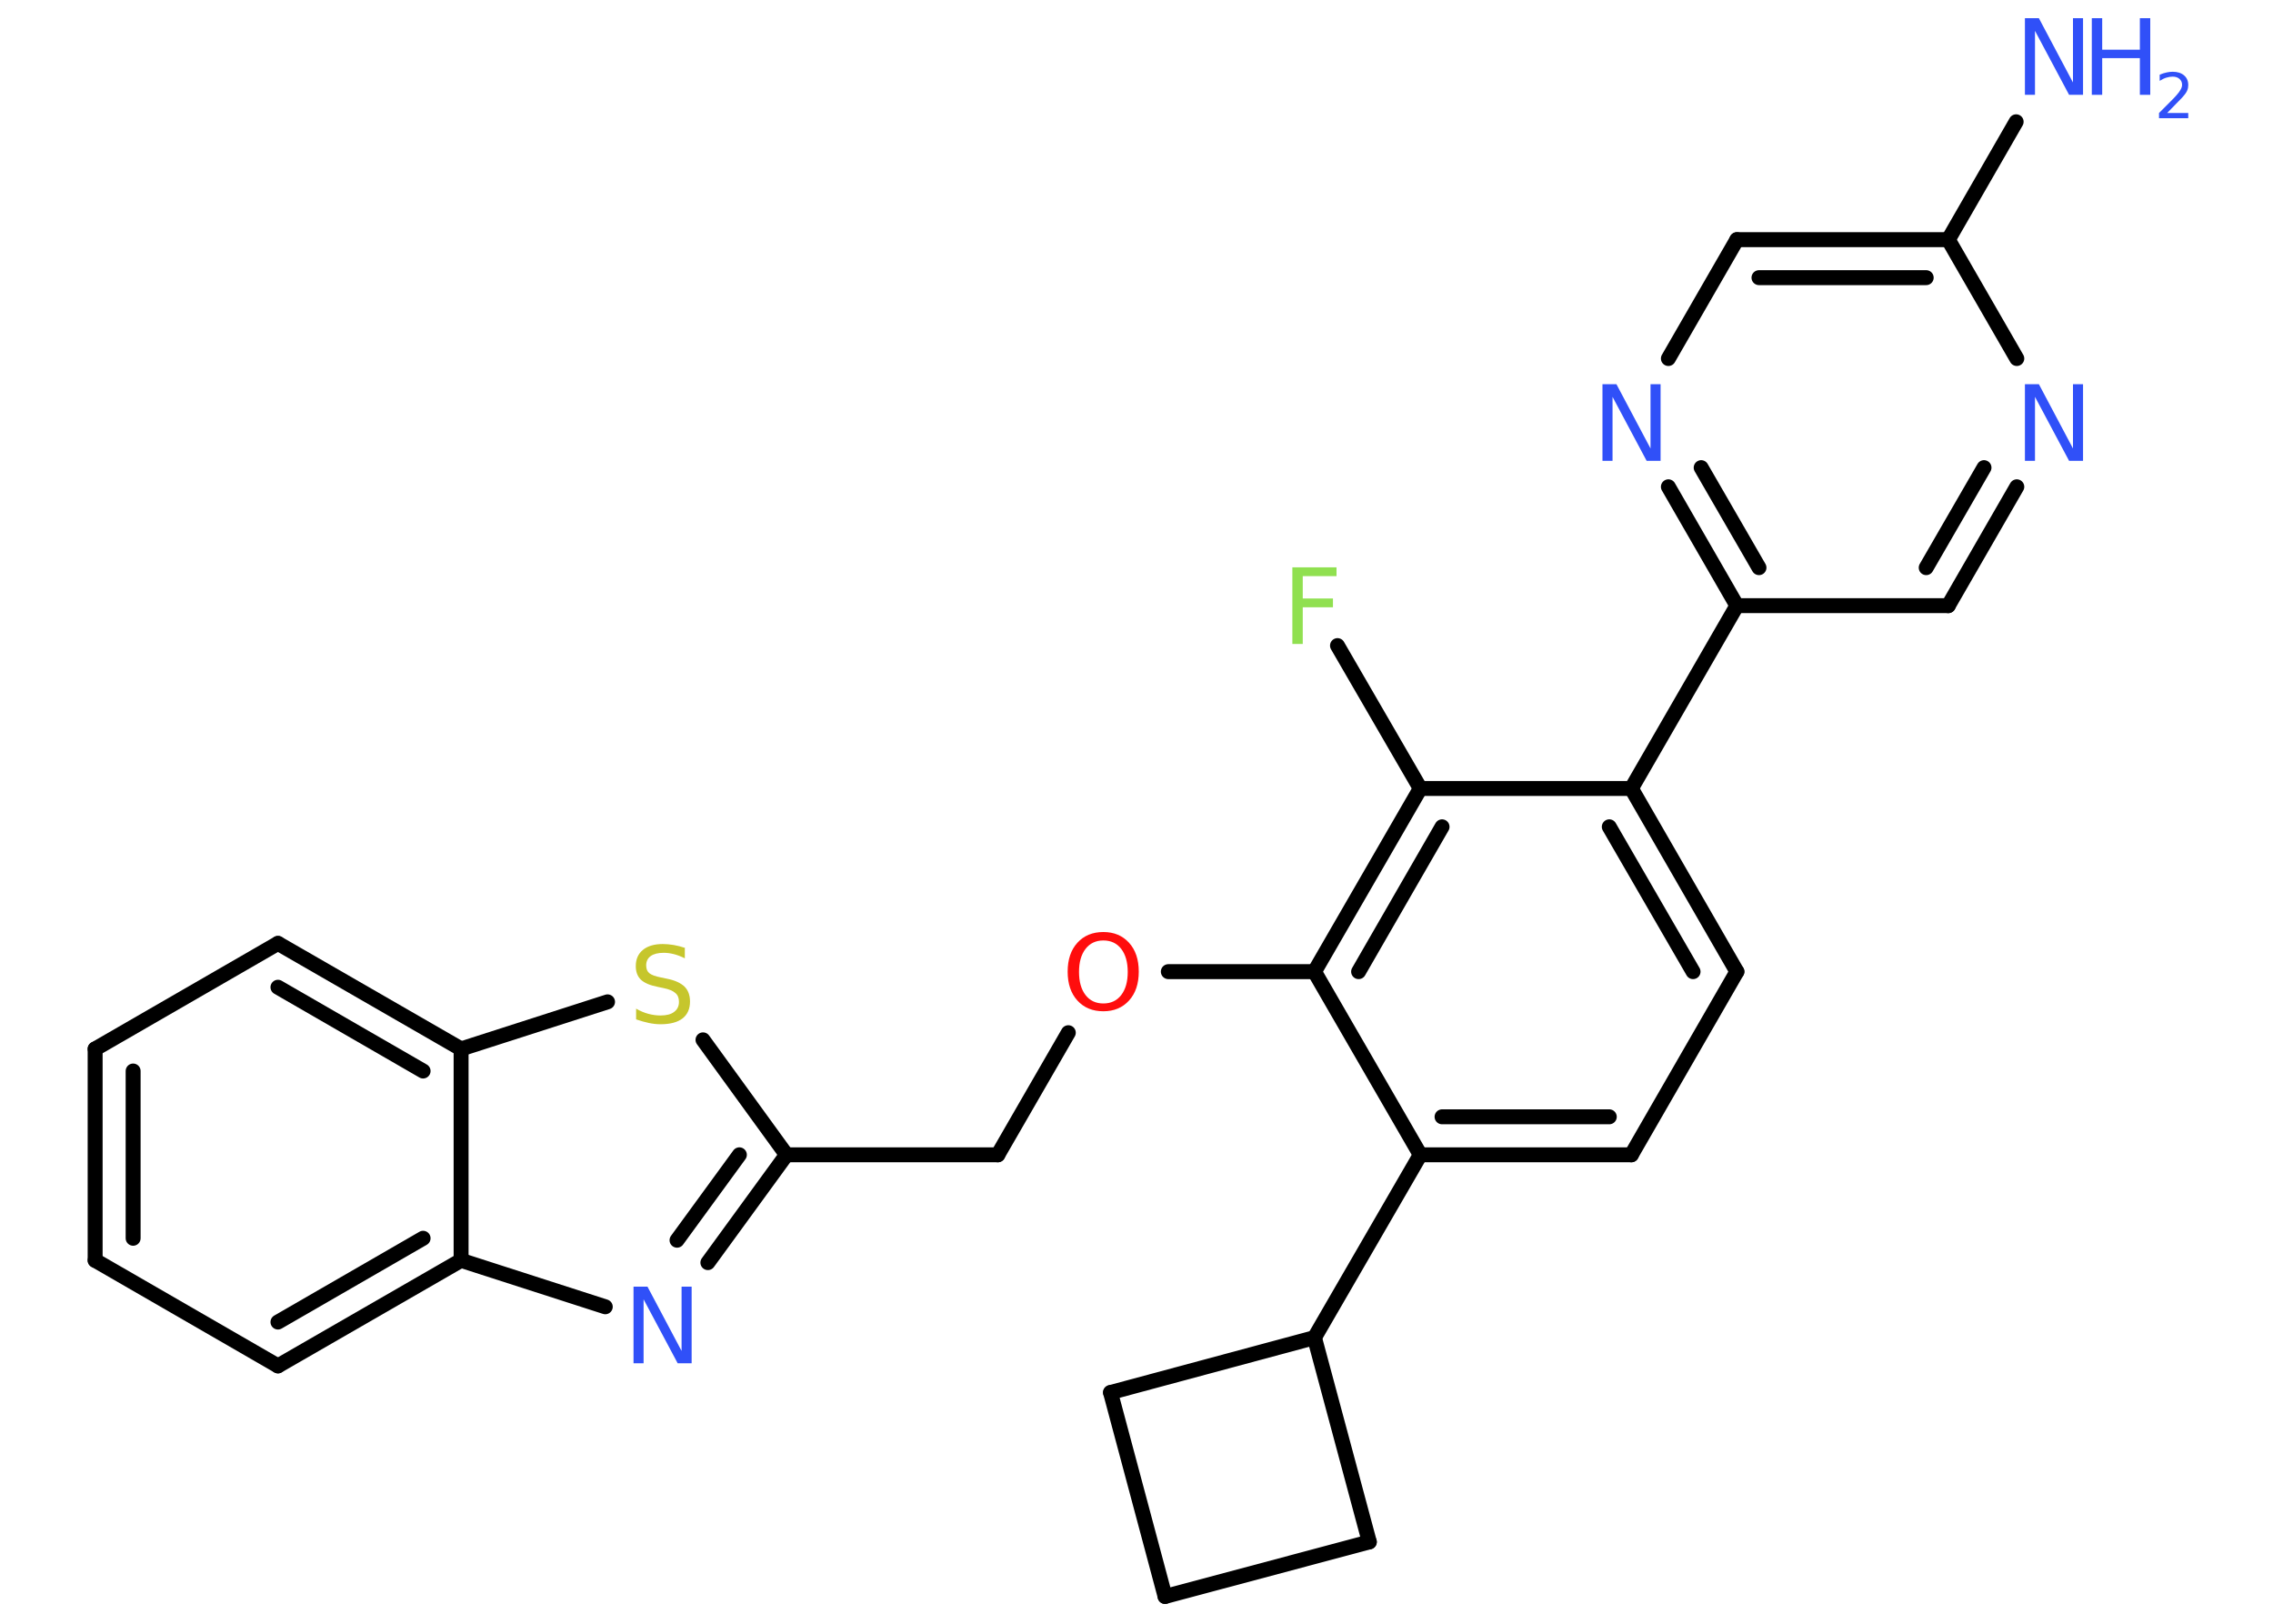 <?xml version='1.0' encoding='UTF-8'?>
<!DOCTYPE svg PUBLIC "-//W3C//DTD SVG 1.1//EN" "http://www.w3.org/Graphics/SVG/1.1/DTD/svg11.dtd">
<svg version='1.2' xmlns='http://www.w3.org/2000/svg' xmlns:xlink='http://www.w3.org/1999/xlink' width='70.0mm' height='50.0mm' viewBox='0 0 70.0 50.0'>
  <desc>Generated by the Chemistry Development Kit (http://github.com/cdk)</desc>
  <g stroke-linecap='round' stroke-linejoin='round' stroke='#000000' stroke-width='.46' fill='#3050F8'>
    <rect x='.0' y='.0' width='70.0' height='50.0' fill='#FFFFFF' stroke='none'/>
    <g id='mol1' class='mol'>
      <line id='mol1bnd1' class='bond' x1='62.09' y1='3.75' x2='60.0' y2='7.38'/>
      <g id='mol1bnd2' class='bond'>
        <line x1='60.0' y1='7.38' x2='53.49' y2='7.38'/>
        <line x1='59.32' y1='8.55' x2='54.17' y2='8.55'/>
      </g>
      <line id='mol1bnd3' class='bond' x1='53.49' y1='7.38' x2='51.38' y2='11.04'/>
      <g id='mol1bnd4' class='bond'>
        <line x1='51.38' y1='14.99' x2='53.49' y2='18.65'/>
        <line x1='52.39' y1='14.4' x2='54.17' y2='17.48'/>
      </g>
      <line id='mol1bnd5' class='bond' x1='53.49' y1='18.65' x2='50.24' y2='24.28'/>
      <g id='mol1bnd6' class='bond'>
        <line x1='53.49' y1='29.92' x2='50.24' y2='24.28'/>
        <line x1='52.14' y1='29.92' x2='49.56' y2='25.46'/>
      </g>
      <line id='mol1bnd7' class='bond' x1='53.49' y1='29.92' x2='50.24' y2='35.56'/>
      <g id='mol1bnd8' class='bond'>
        <line x1='43.74' y1='35.56' x2='50.24' y2='35.56'/>
        <line x1='44.41' y1='34.39' x2='49.56' y2='34.39'/>
      </g>
      <line id='mol1bnd9' class='bond' x1='43.74' y1='35.56' x2='40.48' y2='41.19'/>
      <line id='mol1bnd10' class='bond' x1='40.48' y1='41.19' x2='42.17' y2='47.48'/>
      <line id='mol1bnd11' class='bond' x1='42.17' y1='47.48' x2='35.88' y2='49.16'/>
      <line id='mol1bnd12' class='bond' x1='35.88' y1='49.16' x2='34.2' y2='42.88'/>
      <line id='mol1bnd13' class='bond' x1='40.48' y1='41.19' x2='34.2' y2='42.88'/>
      <line id='mol1bnd14' class='bond' x1='43.74' y1='35.56' x2='40.48' y2='29.92'/>
      <line id='mol1bnd15' class='bond' x1='40.48' y1='29.92' x2='35.98' y2='29.92'/>
      <line id='mol1bnd16' class='bond' x1='32.9' y1='31.8' x2='30.73' y2='35.56'/>
      <line id='mol1bnd17' class='bond' x1='30.73' y1='35.56' x2='24.22' y2='35.56'/>
      <g id='mol1bnd18' class='bond'>
        <line x1='21.8' y1='38.88' x2='24.22' y2='35.56'/>
        <line x1='20.85' y1='38.19' x2='22.77' y2='35.56'/>
      </g>
      <line id='mol1bnd19' class='bond' x1='18.64' y1='40.24' x2='14.2' y2='38.81'/>
      <g id='mol1bnd20' class='bond'>
        <line x1='8.56' y1='42.06' x2='14.2' y2='38.81'/>
        <line x1='8.56' y1='40.71' x2='13.03' y2='38.13'/>
      </g>
      <line id='mol1bnd21' class='bond' x1='8.56' y1='42.06' x2='2.93' y2='38.81'/>
      <g id='mol1bnd22' class='bond'>
        <line x1='2.93' y1='32.3' x2='2.93' y2='38.81'/>
        <line x1='4.1' y1='32.98' x2='4.1' y2='38.13'/>
      </g>
      <line id='mol1bnd23' class='bond' x1='2.93' y1='32.3' x2='8.56' y2='29.05'/>
      <g id='mol1bnd24' class='bond'>
        <line x1='14.2' y1='32.3' x2='8.56' y2='29.05'/>
        <line x1='13.03' y1='32.98' x2='8.56' y2='30.4'/>
      </g>
      <line id='mol1bnd25' class='bond' x1='14.2' y1='38.81' x2='14.2' y2='32.3'/>
      <line id='mol1bnd26' class='bond' x1='14.2' y1='32.3' x2='18.71' y2='30.85'/>
      <line id='mol1bnd27' class='bond' x1='24.22' y1='35.56' x2='21.65' y2='32.02'/>
      <g id='mol1bnd28' class='bond'>
        <line x1='43.74' y1='24.28' x2='40.48' y2='29.92'/>
        <line x1='44.41' y1='25.46' x2='41.84' y2='29.92'/>
      </g>
      <line id='mol1bnd29' class='bond' x1='50.24' y1='24.28' x2='43.74' y2='24.28'/>
      <line id='mol1bnd30' class='bond' x1='43.74' y1='24.28' x2='41.19' y2='19.88'/>
      <line id='mol1bnd31' class='bond' x1='53.49' y1='18.65' x2='60.0' y2='18.65'/>
      <g id='mol1bnd32' class='bond'>
        <line x1='60.0' y1='18.65' x2='62.11' y2='14.99'/>
        <line x1='59.32' y1='17.48' x2='61.1' y2='14.4'/>
      </g>
      <line id='mol1bnd33' class='bond' x1='60.0' y1='7.38' x2='62.11' y2='11.04'/>
      <g id='mol1atm1' class='atom'>
        <path d='M62.36 .56h.43l1.05 1.98v-1.98h.31v2.36h-.43l-1.05 -1.97v1.97h-.31v-2.36z' stroke='none'/>
        <path d='M64.42 .56h.32v.97h1.16v-.97h.32v2.36h-.32v-1.13h-1.16v1.13h-.32v-2.36z' stroke='none'/>
        <path d='M66.72 3.48h.67v.16h-.9v-.16q.11 -.11 .3 -.3q.19 -.19 .24 -.25q.09 -.1 .13 -.18q.04 -.07 .04 -.14q.0 -.11 -.08 -.18q-.08 -.07 -.21 -.07q-.09 .0 -.19 .03q-.1 .03 -.21 .1v-.19q.12 -.05 .22 -.07q.1 -.02 .18 -.02q.22 .0 .35 .11q.13 .11 .13 .3q.0 .09 -.03 .16q-.03 .08 -.12 .18q-.02 .03 -.15 .16q-.13 .13 -.36 .37z' stroke='none'/>
      </g>
      <path id='mol1atm4' class='atom' d='M49.35 11.83h.43l1.05 1.98v-1.98h.31v2.36h-.43l-1.05 -1.97v1.97h-.31v-2.36z' stroke='none'/>
      <path id='mol1atm15' class='atom' d='M33.98 28.96q-.35 .0 -.55 .26q-.2 .26 -.2 .71q.0 .45 .2 .71q.2 .26 .55 .26q.35 .0 .55 -.26q.2 -.26 .2 -.71q.0 -.45 -.2 -.71q-.2 -.26 -.55 -.26zM33.98 28.7q.49 .0 .79 .33q.3 .33 .3 .89q.0 .56 -.3 .89q-.3 .33 -.79 .33q-.5 .0 -.8 -.33q-.3 -.33 -.3 -.89q.0 -.56 .3 -.89q.3 -.33 .8 -.33z' stroke='none' fill='#FF0D0D'/>
      <path id='mol1atm18' class='atom' d='M19.51 39.62h.43l1.05 1.98v-1.98h.31v2.36h-.43l-1.05 -1.97v1.97h-.31v-2.36z' stroke='none'/>
      <path id='mol1atm25' class='atom' d='M21.09 29.2v.31q-.18 -.09 -.34 -.13q-.16 -.04 -.31 -.04q-.26 .0 -.4 .1q-.14 .1 -.14 .29q.0 .16 .1 .24q.1 .08 .36 .13l.19 .04q.35 .07 .53 .24q.17 .17 .17 .46q.0 .34 -.23 .52q-.23 .18 -.68 .18q-.17 .0 -.36 -.04q-.19 -.04 -.39 -.11v-.33q.19 .11 .38 .16q.19 .05 .37 .05q.28 .0 .42 -.11q.15 -.11 .15 -.31q.0 -.18 -.11 -.27q-.11 -.1 -.35 -.15l-.19 -.04q-.36 -.07 -.52 -.22q-.16 -.15 -.16 -.42q.0 -.32 .22 -.5q.22 -.18 .61 -.18q.16 .0 .34 .03q.17 .03 .35 .09z' stroke='none' fill='#C6C62C'/>
      <path id='mol1atm27' class='atom' d='M39.8 17.47h1.36v.27h-1.04v.69h.93v.27h-.93v1.13h-.32v-2.36z' stroke='none' fill='#90E050'/>
      <path id='mol1atm29' class='atom' d='M62.36 11.83h.43l1.05 1.98v-1.98h.31v2.36h-.43l-1.05 -1.97v1.97h-.31v-2.36z' stroke='none'/>
    </g>
  </g>
</svg>

